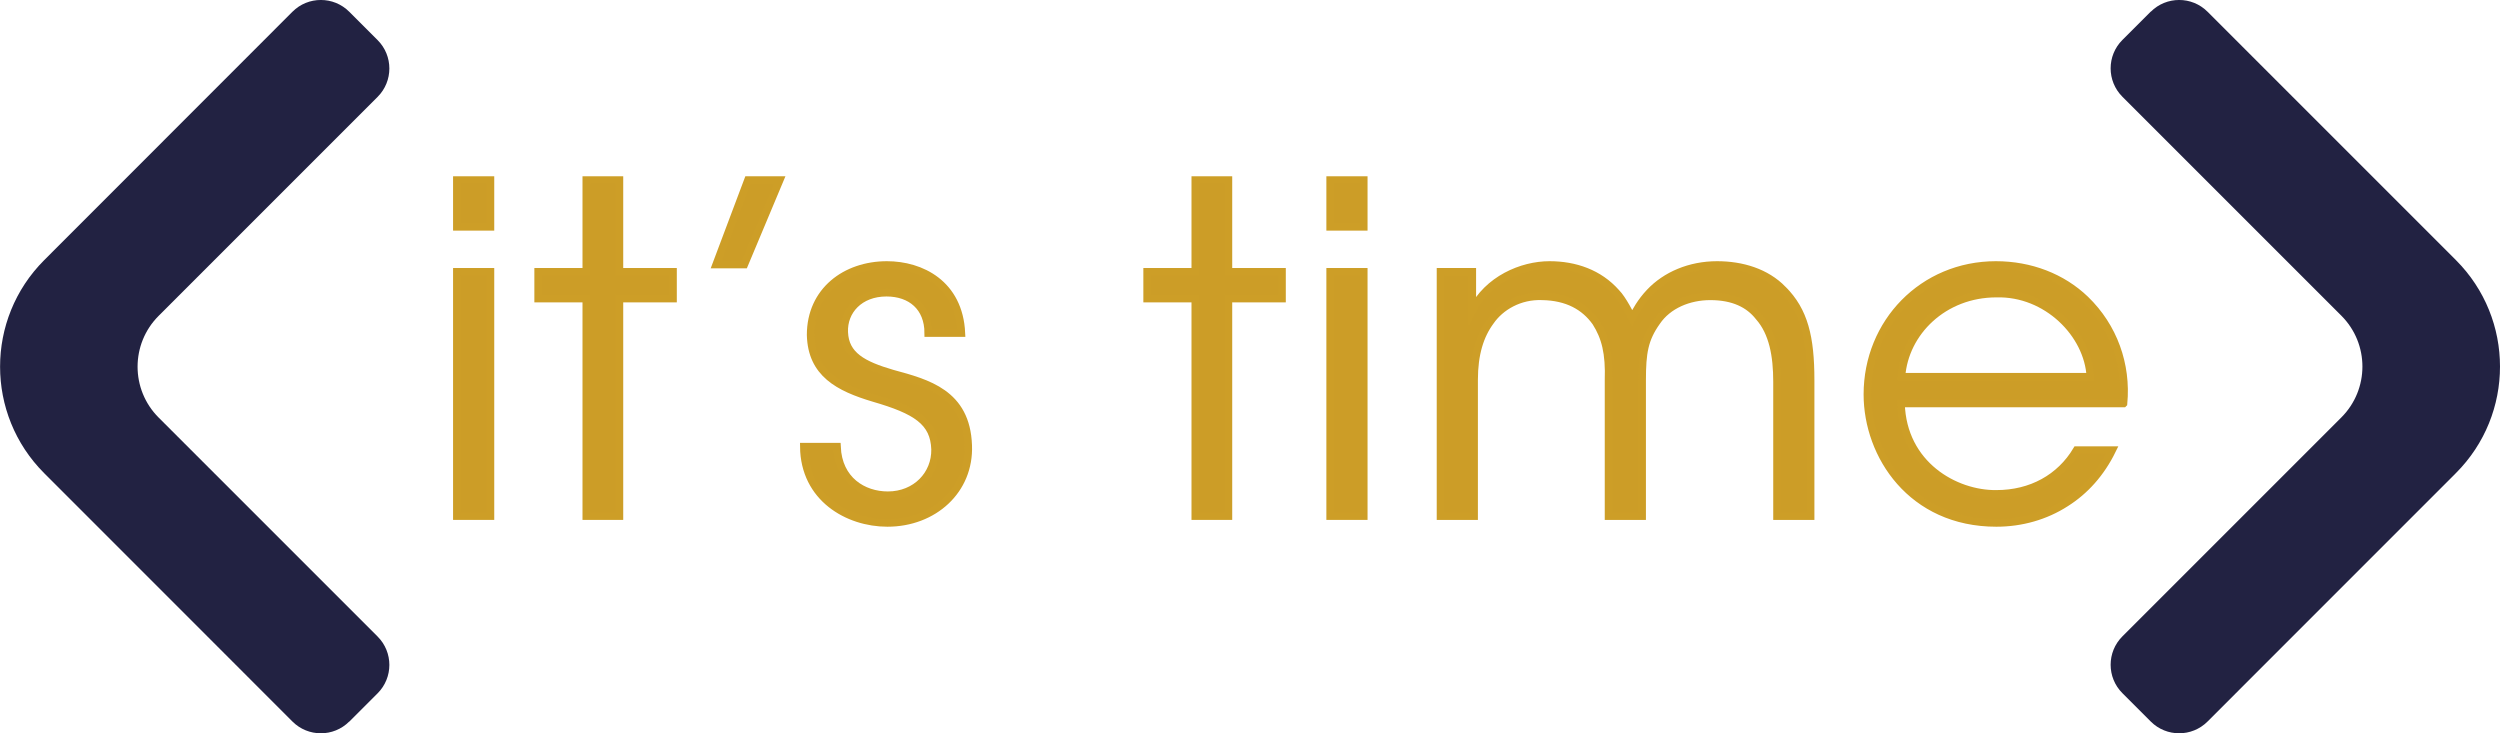 <?xml version="1.0" encoding="UTF-8"?>
<svg id="Layer_2" data-name="Layer 2" xmlns="http://www.w3.org/2000/svg" viewBox="0 0 330.3 96.88">
  <defs>
    <style>
      .cls-1 {
        fill: #222242;
      }

      .cls-2 {
        fill: #cc9d27;
        stroke: #cd9e27;
        stroke-miterlimit: 10;
      }
    </style>
  </defs>
  <g id="Layer_1-2" data-name="Layer 1">
    <g>
      <g>
        <path class="cls-2" d="m60.36,35.91v32.28h4.44v-32.28h-4.44Zm0-12.12v6.18h4.44v-6.18h-4.44Z"/>
        <path class="cls-2" d="m81.84,35.91v-12.12h-4.38v12.12h-6.36v3.54h6.36v28.74h4.38v-28.74h7.08v-3.54h-7.08Z"/>
        <path class="cls-2" d="m98.82,23.79l-4.2,11.16h3.72l4.68-11.16h-4.2Z"/>
        <path class="cls-2" d="m117.9,49.35c-3.9-1.14-6.24-2.4-6.36-5.46-.12-2.82,2.04-5.22,5.58-5.22,3.24,0,5.52,1.92,5.52,5.34h4.38c-.3-6.54-5.34-9-9.84-9-5.46,0-10.08,3.42-10.08,9.24.12,5.1,3.72,6.96,8.34,8.34,5.58,1.62,7.98,3.12,8.1,6.78.06,3.3-2.52,6.06-6.24,6.06-3.24,0-6.54-1.98-6.72-6.42h-4.38c.06,6.78,5.82,10.08,11.04,10.08,6.12,0,10.92-4.32,10.68-10.26-.24-6.9-5.4-8.22-10.02-9.48Z"/>
        <path class="cls-2" d="m162.3,35.91v-12.12h-4.38v12.12h-6.36v3.54h6.36v28.74h4.38v-28.74h7.08v-3.54h-7.08Z"/>
        <path class="cls-2" d="m175.74,35.91v32.28h4.44v-32.28h-4.44Zm0-12.12v6.18h4.44v-6.18h-4.44Z"/>
        <path class="cls-2" d="m235.56,38.25c-2.22-2.28-5.4-3.24-8.7-3.24-3.6,0-6.78,1.38-8.88,3.6-1.2,1.26-1.86,2.52-2.34,3.42-.18-.36-1.26-2.52-2.1-3.36-2.28-2.58-5.46-3.66-8.82-3.66-3.66,0-8.16,1.92-10.2,6v-5.1h-4.2v32.28h4.44v-18c0-3.42.78-5.88,2.16-7.74,1.32-1.92,3.84-3.42,6.84-3.3,3.3.06,5.58,1.32,7.08,3.42,1.26,1.98,1.8,4.08,1.68,7.68v17.94h4.44v-17.94c0-3.66.3-5.46,1.92-7.74,1.5-2.22,4.26-3.36,7.08-3.36,3.06,0,5.1,1.02,6.42,2.7,1.86,2.1,2.4,5.16,2.4,8.58v17.76h4.44v-17.94c0-5.7-.84-9.18-3.66-12Z"/>
        <path class="cls-2" d="m280.56,53.31c.48-5.16-1.32-10.14-5.04-13.74-3.06-2.94-7.26-4.56-11.82-4.56-9.66,0-16.98,7.62-16.98,17.1,0,8.04,5.82,16.98,17.04,16.98,3.3,0,6.48-.9,9.18-2.64,2.52-1.59,4.64-3.93,6.13-6.98h-4.7c-2.19,3.66-5.99,5.78-10.61,5.78-5.46.06-12.36-3.84-12.6-11.94h29.4Zm-16.8-14.52c6.66-.18,12.12,5.34,12.42,10.98h-24.96c.42-5.88,5.58-10.98,12.54-10.98Z"/>
      </g>
      <path class="cls-1" d="m284.16,1.55c2.07-2.07,5.43-2.07,7.5,0l32.82,32.82h0c7.76,7.77,7.76,20.36,0,28.13h0s-32.82,32.83-32.82,32.83c-2.07,2.07-5.43,2.07-7.5,0l-3.75-3.75c-2.07-2.07-2.07-5.43,0-7.5l28.93-28.93c3.71-3.71,3.71-9.73,0-13.44l-28.93-28.93c-2.07-2.07-2.07-5.43,0-7.5l3.75-3.75Z"/>
      <path class="cls-1" d="m46.14,95.33c-2.07,2.07-5.43,2.07-7.5,0L5.83,62.51h0c-7.76-7.77-7.76-20.36,0-28.13h0S38.64,1.55,38.64,1.55c2.07-2.07,5.43-2.07,7.5,0l3.75,3.75c2.07,2.07,2.07,5.43,0,7.5l-28.93,28.93c-3.71,3.71-3.71,9.73,0,13.44l28.93,28.93c2.07,2.07,2.07,5.43,0,7.5l-3.75,3.75Z"/>
    </g>
  </g>
</svg>